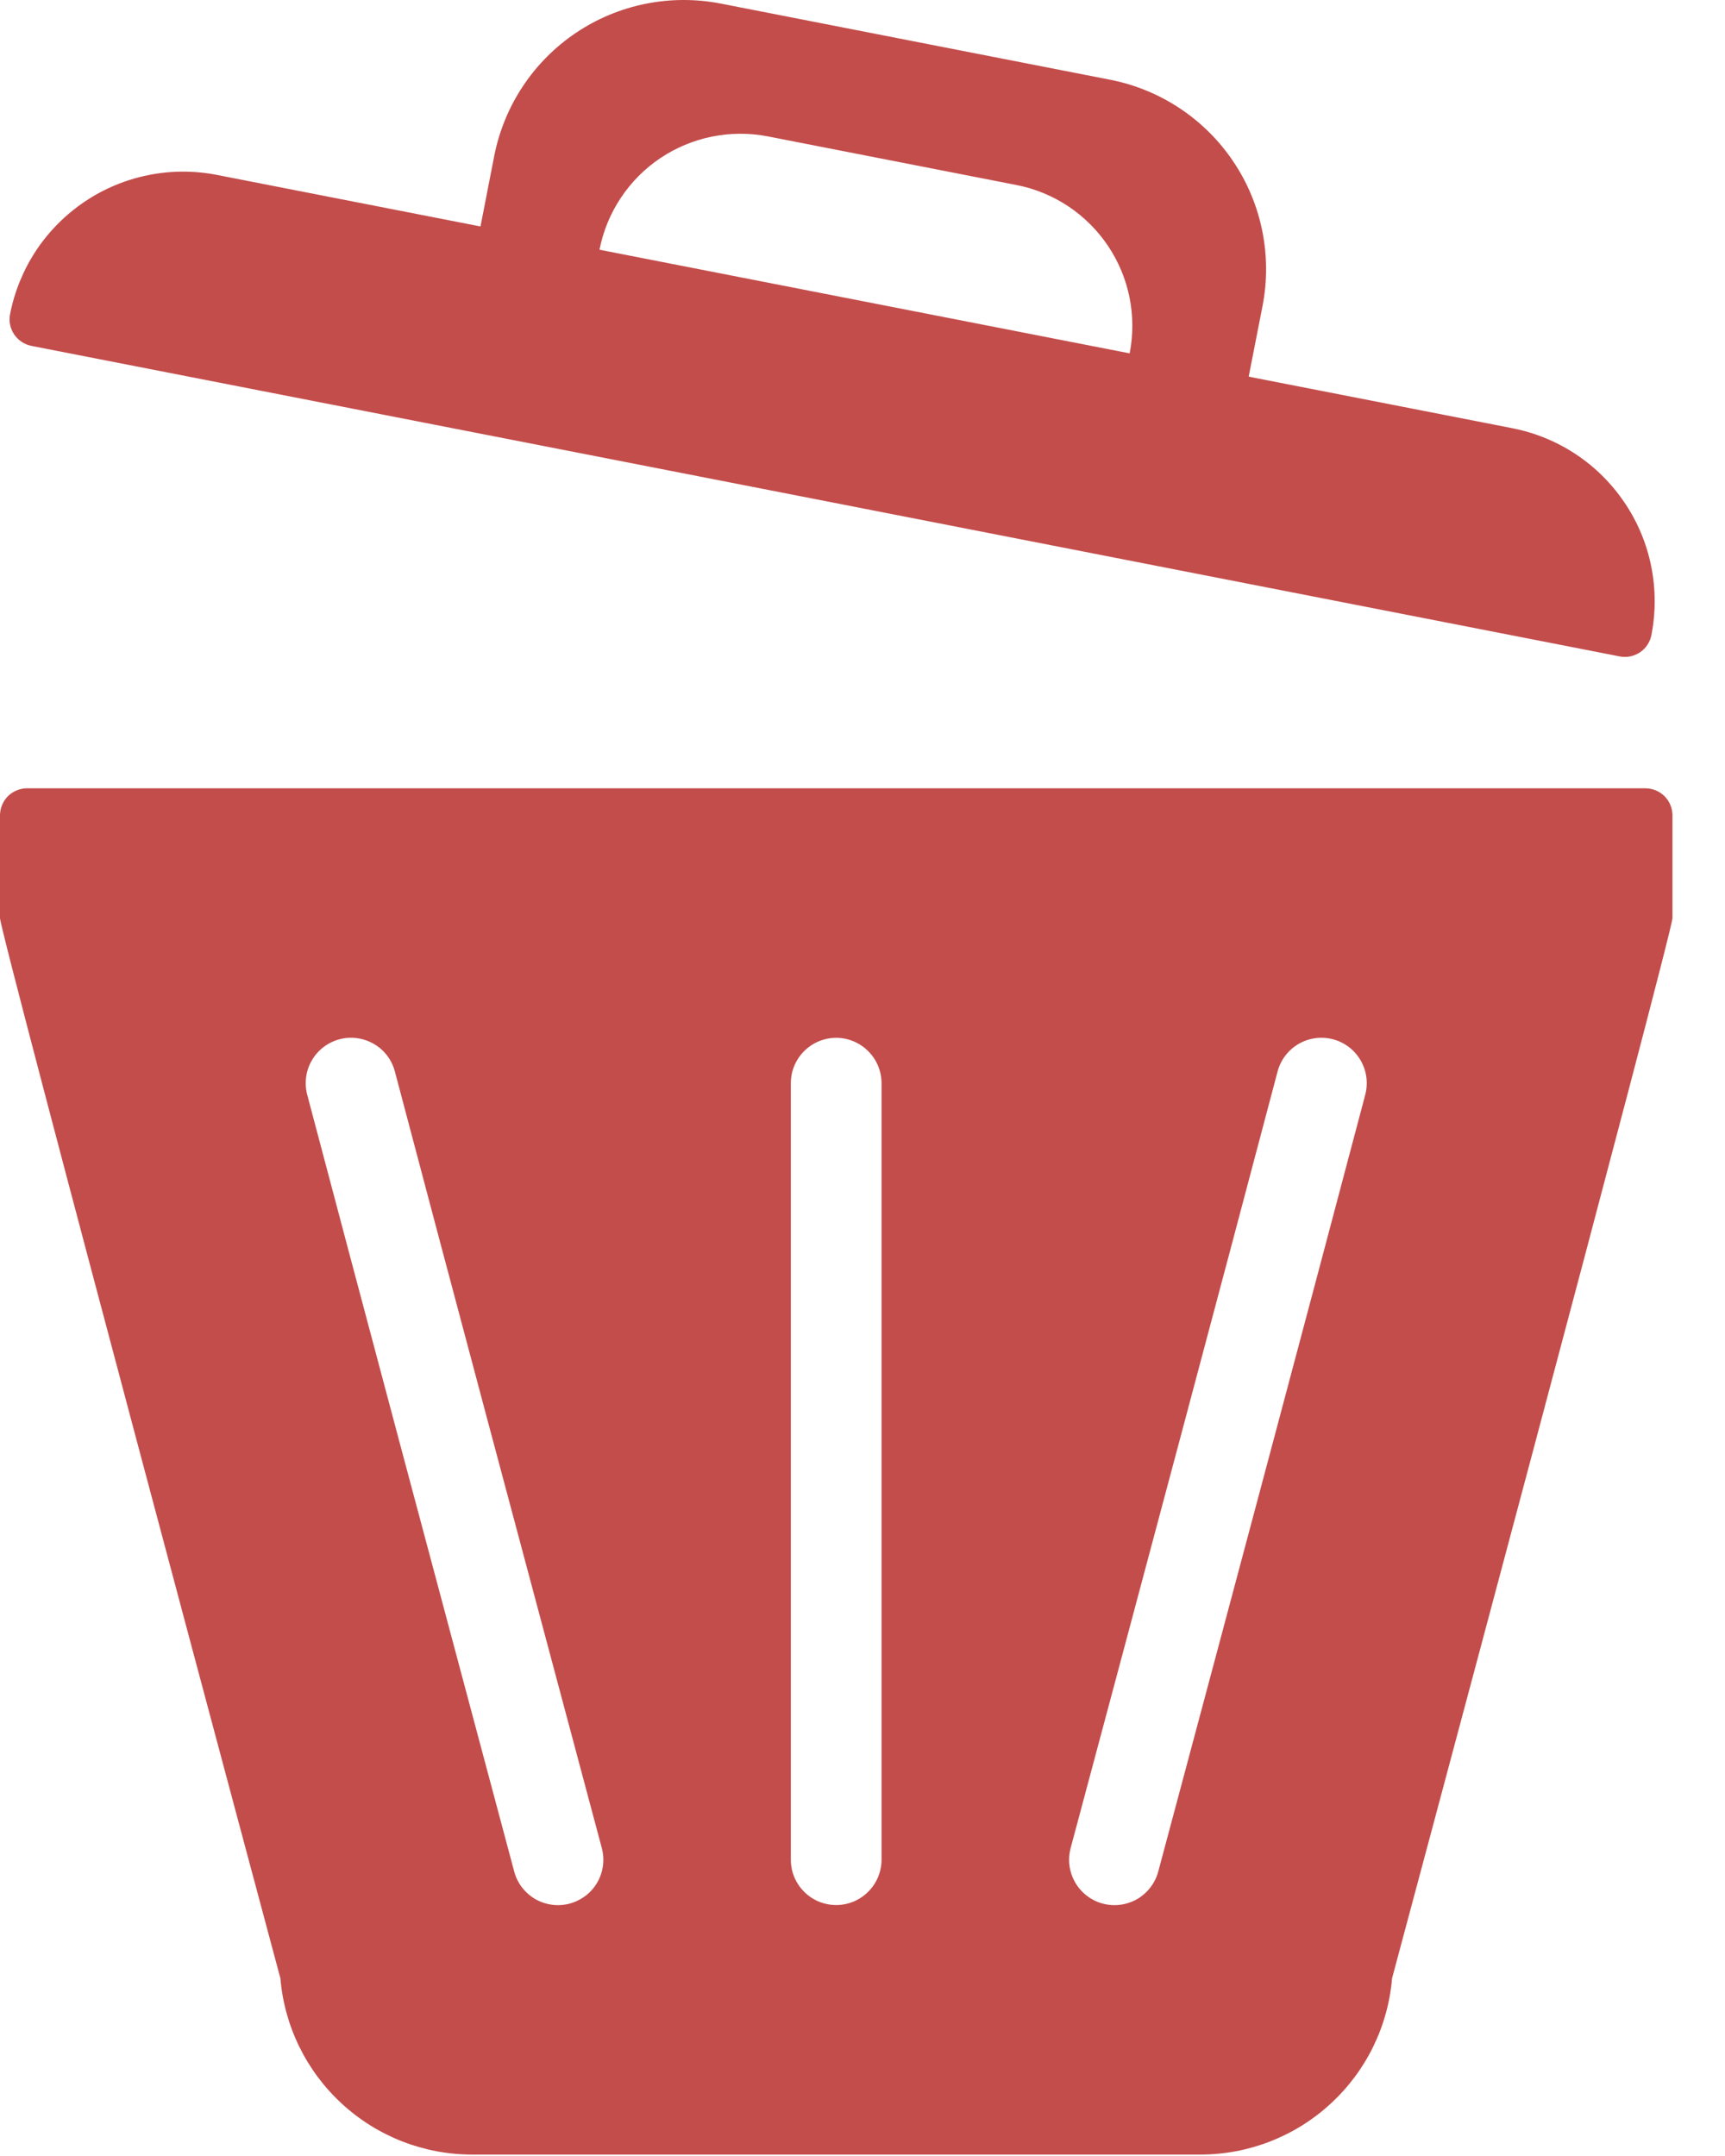 <svg width="24" height="30" viewBox="0 0 24 30" fill="none" xmlns="http://www.w3.org/2000/svg">
<path d="M0.437 4.813L11.486 6.973L22.535 9.134C22.633 9.153 22.734 9.132 22.817 9.077C22.9 9.021 22.957 8.934 22.976 8.837C23.038 8.52 23.037 8.195 22.973 7.879C22.91 7.563 22.784 7.263 22.604 6.996C22.424 6.729 22.194 6.499 21.925 6.321C21.657 6.143 21.356 6.02 21.039 5.958L17.373 5.241L17.566 4.256C17.701 3.559 17.555 2.835 17.158 2.246C16.761 1.656 16.146 1.247 15.448 1.11L10.024 0.049C9.326 -0.086 8.603 0.06 8.013 0.457C7.423 0.854 7.015 1.469 6.877 2.166L6.685 3.151L3.019 2.434C2.702 2.372 2.377 2.373 2.061 2.437C1.745 2.501 1.445 2.626 1.178 2.806C0.911 2.986 0.681 3.217 0.503 3.485C0.325 3.754 0.202 4.055 0.14 4.371C0.121 4.469 0.141 4.57 0.197 4.653C0.253 4.736 0.339 4.793 0.437 4.813ZM10.684 1.898L14.14 2.574C14.66 2.675 15.118 2.979 15.414 3.419C15.71 3.858 15.819 4.397 15.717 4.917L12.029 4.196L8.341 3.475C8.391 3.217 8.492 2.972 8.637 2.754C8.782 2.535 8.969 2.347 9.186 2.201C9.404 2.055 9.648 1.953 9.905 1.901C10.162 1.849 10.427 1.848 10.684 1.898Z" fill="#C34D4B"/>
<path d="M22.893 10.969H0.376C0.277 10.969 0.181 11.009 0.11 11.079C0.04 11.15 7.3605e-05 11.246 0 11.345V12.774C0 12.981 3.901 27.527 3.901 27.527C3.957 28.196 4.263 28.819 4.757 29.273C5.251 29.728 5.897 29.98 6.569 29.98H16.701C17.372 29.98 18.018 29.728 18.512 29.273C19.007 28.819 19.312 28.196 19.368 27.527C19.368 27.527 23.269 12.981 23.269 12.774V11.345C23.269 11.246 23.229 11.15 23.159 11.079C23.088 11.009 22.992 10.969 22.893 10.969ZM7.926 26.488C7.846 26.509 7.763 26.515 7.681 26.504C7.598 26.493 7.519 26.466 7.447 26.425C7.376 26.383 7.313 26.328 7.262 26.262C7.212 26.196 7.175 26.121 7.154 26.041C6.08 22.026 4.989 17.938 4.274 15.232C4.232 15.07 4.255 14.898 4.339 14.754C4.423 14.609 4.562 14.504 4.723 14.461C4.885 14.418 5.057 14.442 5.202 14.526C5.347 14.61 5.452 14.748 5.494 14.91C6.208 17.615 7.3 21.702 8.373 25.715C8.394 25.795 8.4 25.879 8.389 25.961C8.378 26.043 8.351 26.122 8.31 26.194C8.268 26.266 8.213 26.329 8.147 26.379C8.081 26.429 8.006 26.466 7.926 26.488ZM12.265 25.878C12.264 26.045 12.198 26.206 12.079 26.323C11.961 26.442 11.801 26.508 11.634 26.508C11.467 26.508 11.306 26.442 11.188 26.323C11.07 26.206 11.003 26.045 11.003 25.878V15.071C11.003 14.904 11.07 14.744 11.188 14.626C11.306 14.508 11.467 14.441 11.634 14.441C11.801 14.441 11.961 14.508 12.079 14.626C12.198 14.744 12.264 14.904 12.265 15.071V25.878ZM18.995 15.232C18.248 18.061 17.064 22.495 16.115 26.041C16.094 26.121 16.057 26.196 16.006 26.262C15.956 26.328 15.893 26.383 15.822 26.425C15.75 26.466 15.671 26.493 15.588 26.504C15.506 26.515 15.423 26.509 15.343 26.488C15.263 26.467 15.188 26.43 15.122 26.379C15.056 26.329 15.001 26.266 14.959 26.194C14.918 26.122 14.891 26.043 14.88 25.961C14.869 25.879 14.875 25.795 14.896 25.715C15.845 22.169 17.029 17.737 17.775 14.91C17.796 14.83 17.832 14.755 17.883 14.689C17.933 14.623 17.995 14.568 18.067 14.526C18.139 14.484 18.218 14.457 18.3 14.446C18.382 14.435 18.465 14.44 18.546 14.461C18.626 14.482 18.701 14.519 18.767 14.569C18.833 14.619 18.888 14.682 18.93 14.754C18.971 14.825 18.999 14.904 19.01 14.986C19.021 15.069 19.016 15.152 18.995 15.232Z" fill="#C34D4B"/>
</svg>
